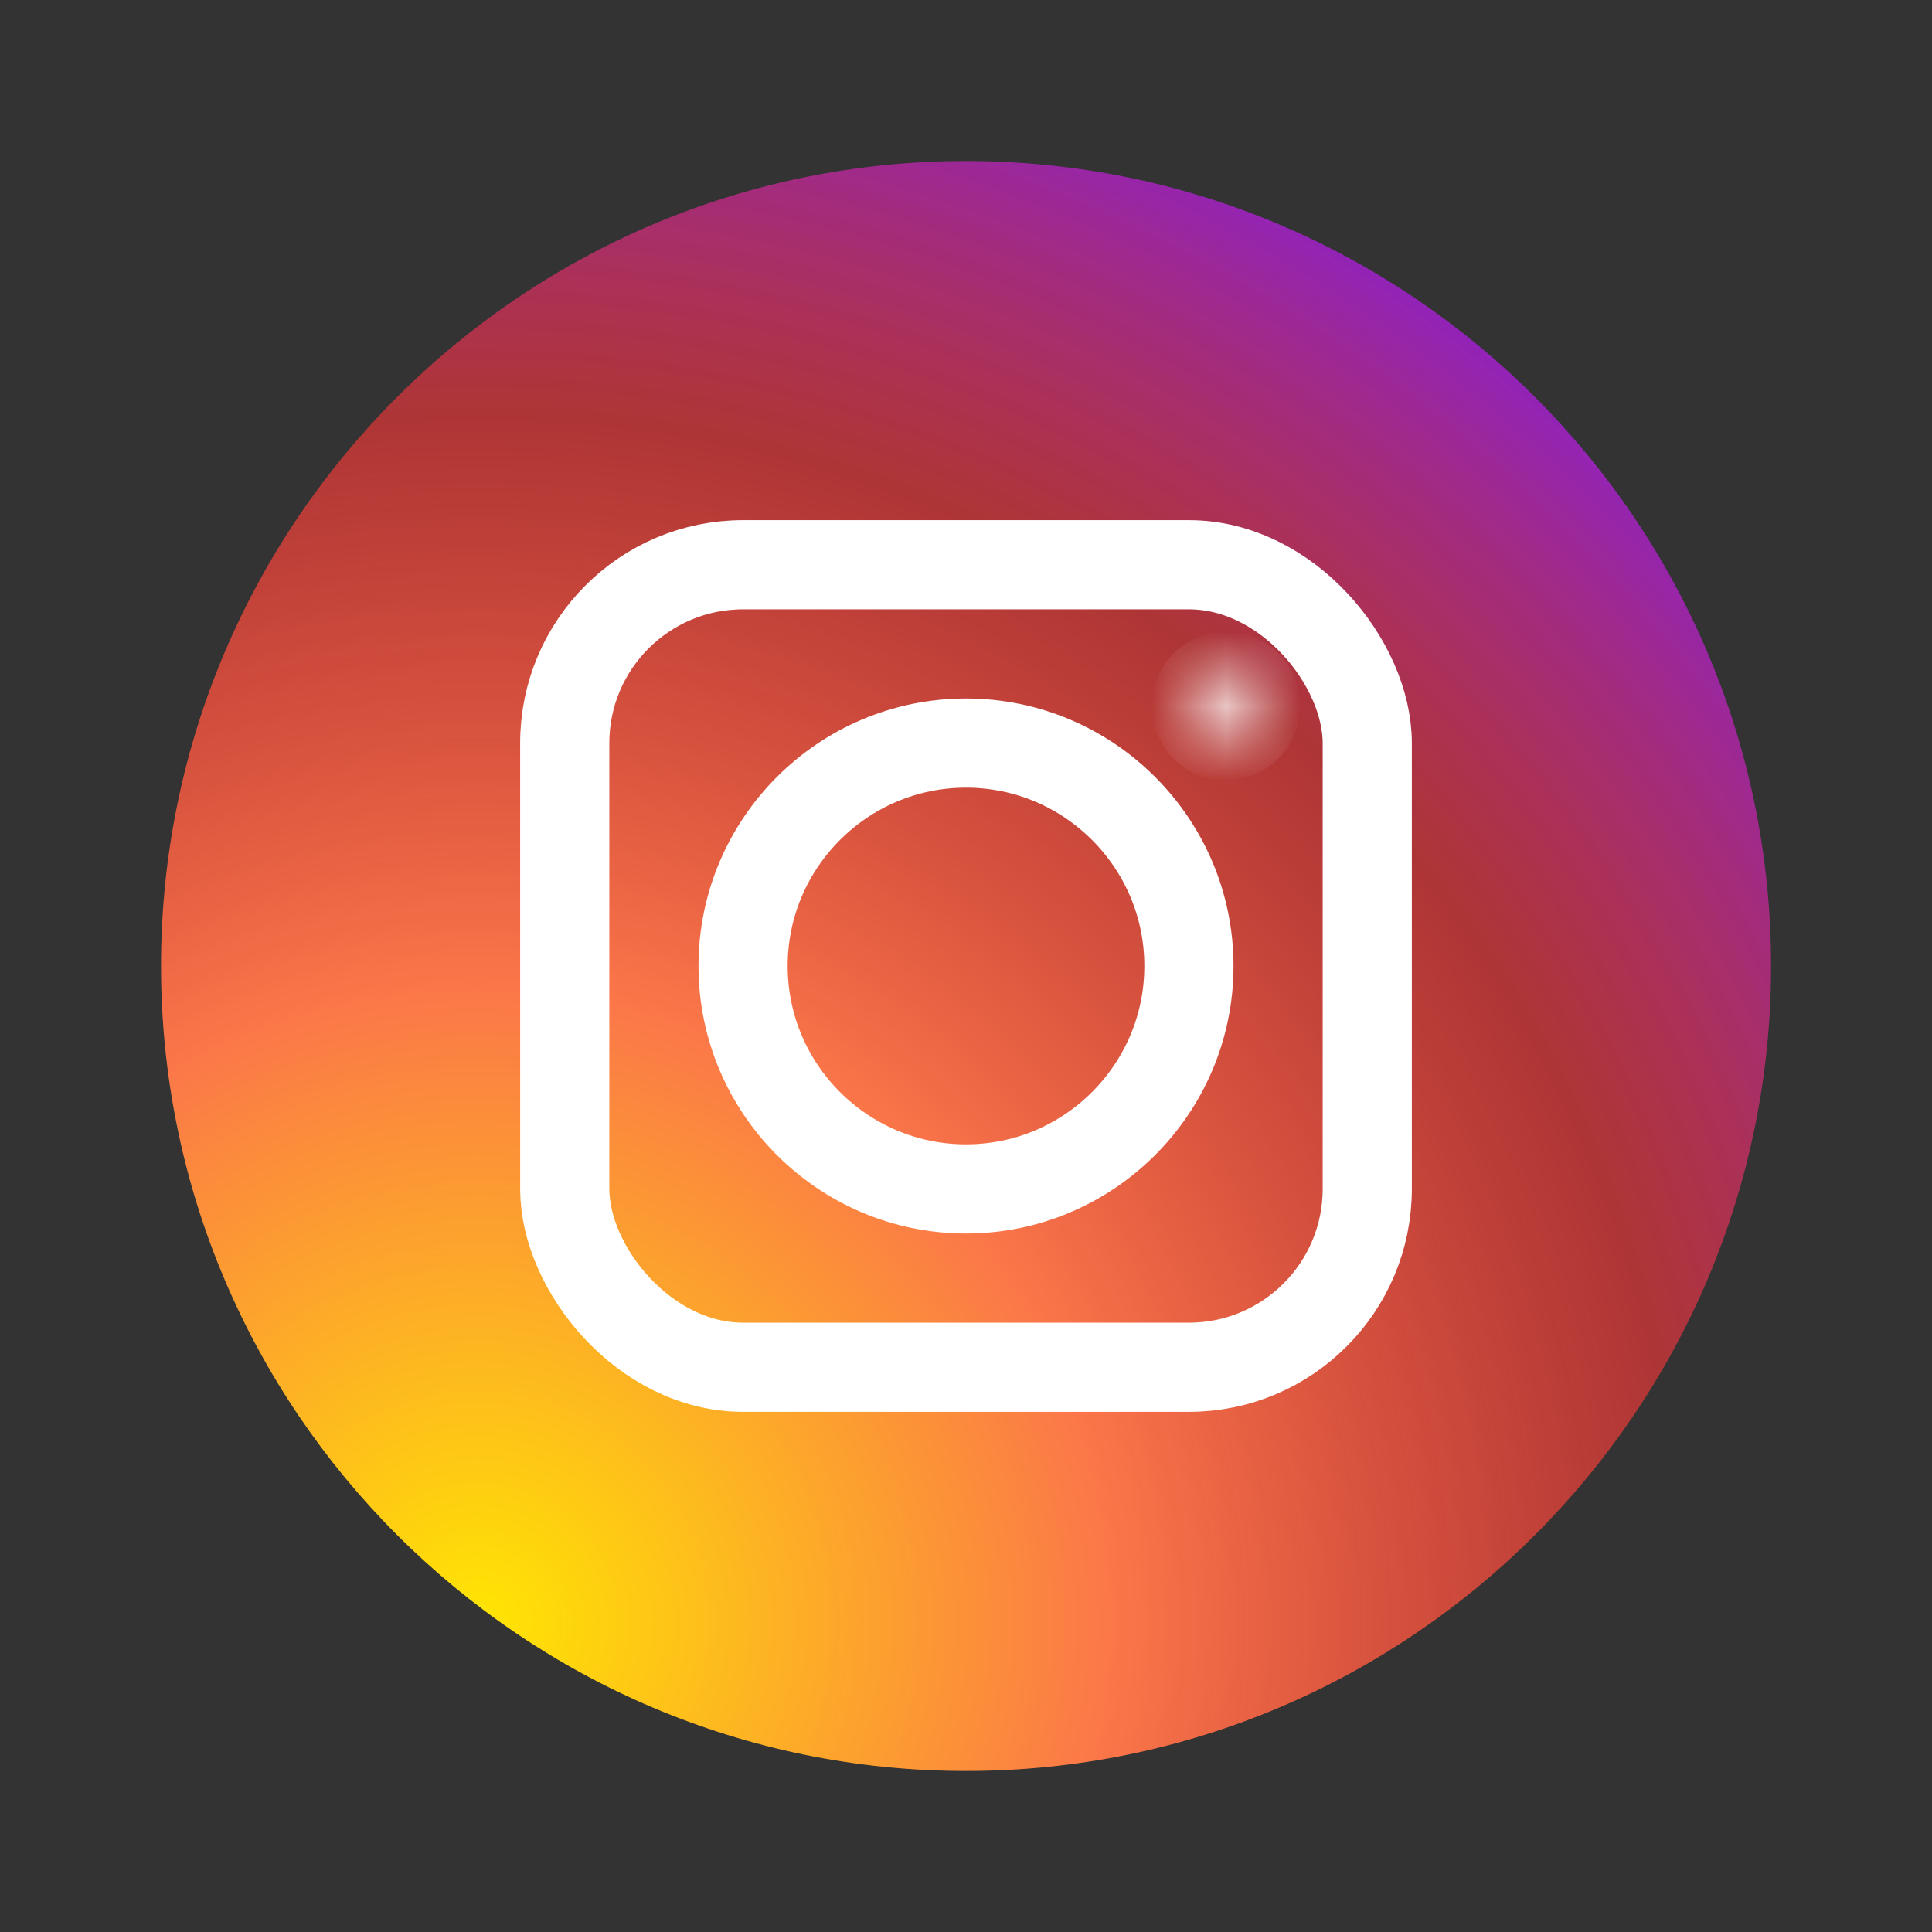 <svg width="26" height="26" viewBox="0 0 26 26" fill="none" xmlns="http://www.w3.org/2000/svg">
	<rect x="0" y="0" width="26" height="26" fill="#333333" stroke="none"/>
	<path d="M23.834 13C23.834 18.974 18.974 23.833 13 23.833C7.027 23.833 2.167 18.974 2.167 13C2.167 7.026 7.027 2.167 13 2.167C18.974 2.167 23.834 7.026 23.834 13Z" fill="url(#paint0_radial)"/>
	<path d="M16 13C16 14.655 14.654 16 13 16C11.346 16 10 14.655 10 13C10 11.346 11.346 10 13 10C14.654 10 16 11.346 16 13" stroke="white" stroke-width="1.2"/>
	<mask id="path-3-inside-1" fill="white">
		<path d="M17 9.5C17 9.776 16.776 10 16.5 10C16.224 10 16 9.776 16 9.5C16 9.224 16.224 9 16.5 9C16.776 9 17 9.224 17 9.5Z"/>
	</mask>
	<path d="M16.5 9.5V10.5C17.052 10.5 17.5 10.052 17.5 9.5H16.5ZM16.5 9.5H15.5C15.5 10.052 15.948 10.5 16.5 10.5V9.5ZM16.5 9.5V8.5C15.948 8.5 15.5 8.948 15.5 9.5H16.5ZM16.5 9.5H17.5C17.5 8.948 17.052 8.5 16.5 8.5V9.5Z" fill="white" mask="url(#path-3-inside-1)"/>
	<rect x="7.6" y="7.6" width="10.8" height="10.8" rx="2.4" stroke="white" stroke-width="1.2"/>
	<defs>
		<radialGradient id="paint0_radial" cx="0" cy="0" r="1" gradientUnits="userSpaceOnUse" gradientTransform="translate(6.5 22) rotate(-54.324) scale(24.005)">
			<stop stop-color="#FFE602"/>
			<stop offset="0.359" stop-color="#FB7749"/>
			<stop offset="0.682" stop-color="#FA3737" stop-opacity="0.618"/>
			<stop offset="1" stop-color="#7C1AF9"/>
		</radialGradient>
	</defs>
</svg>